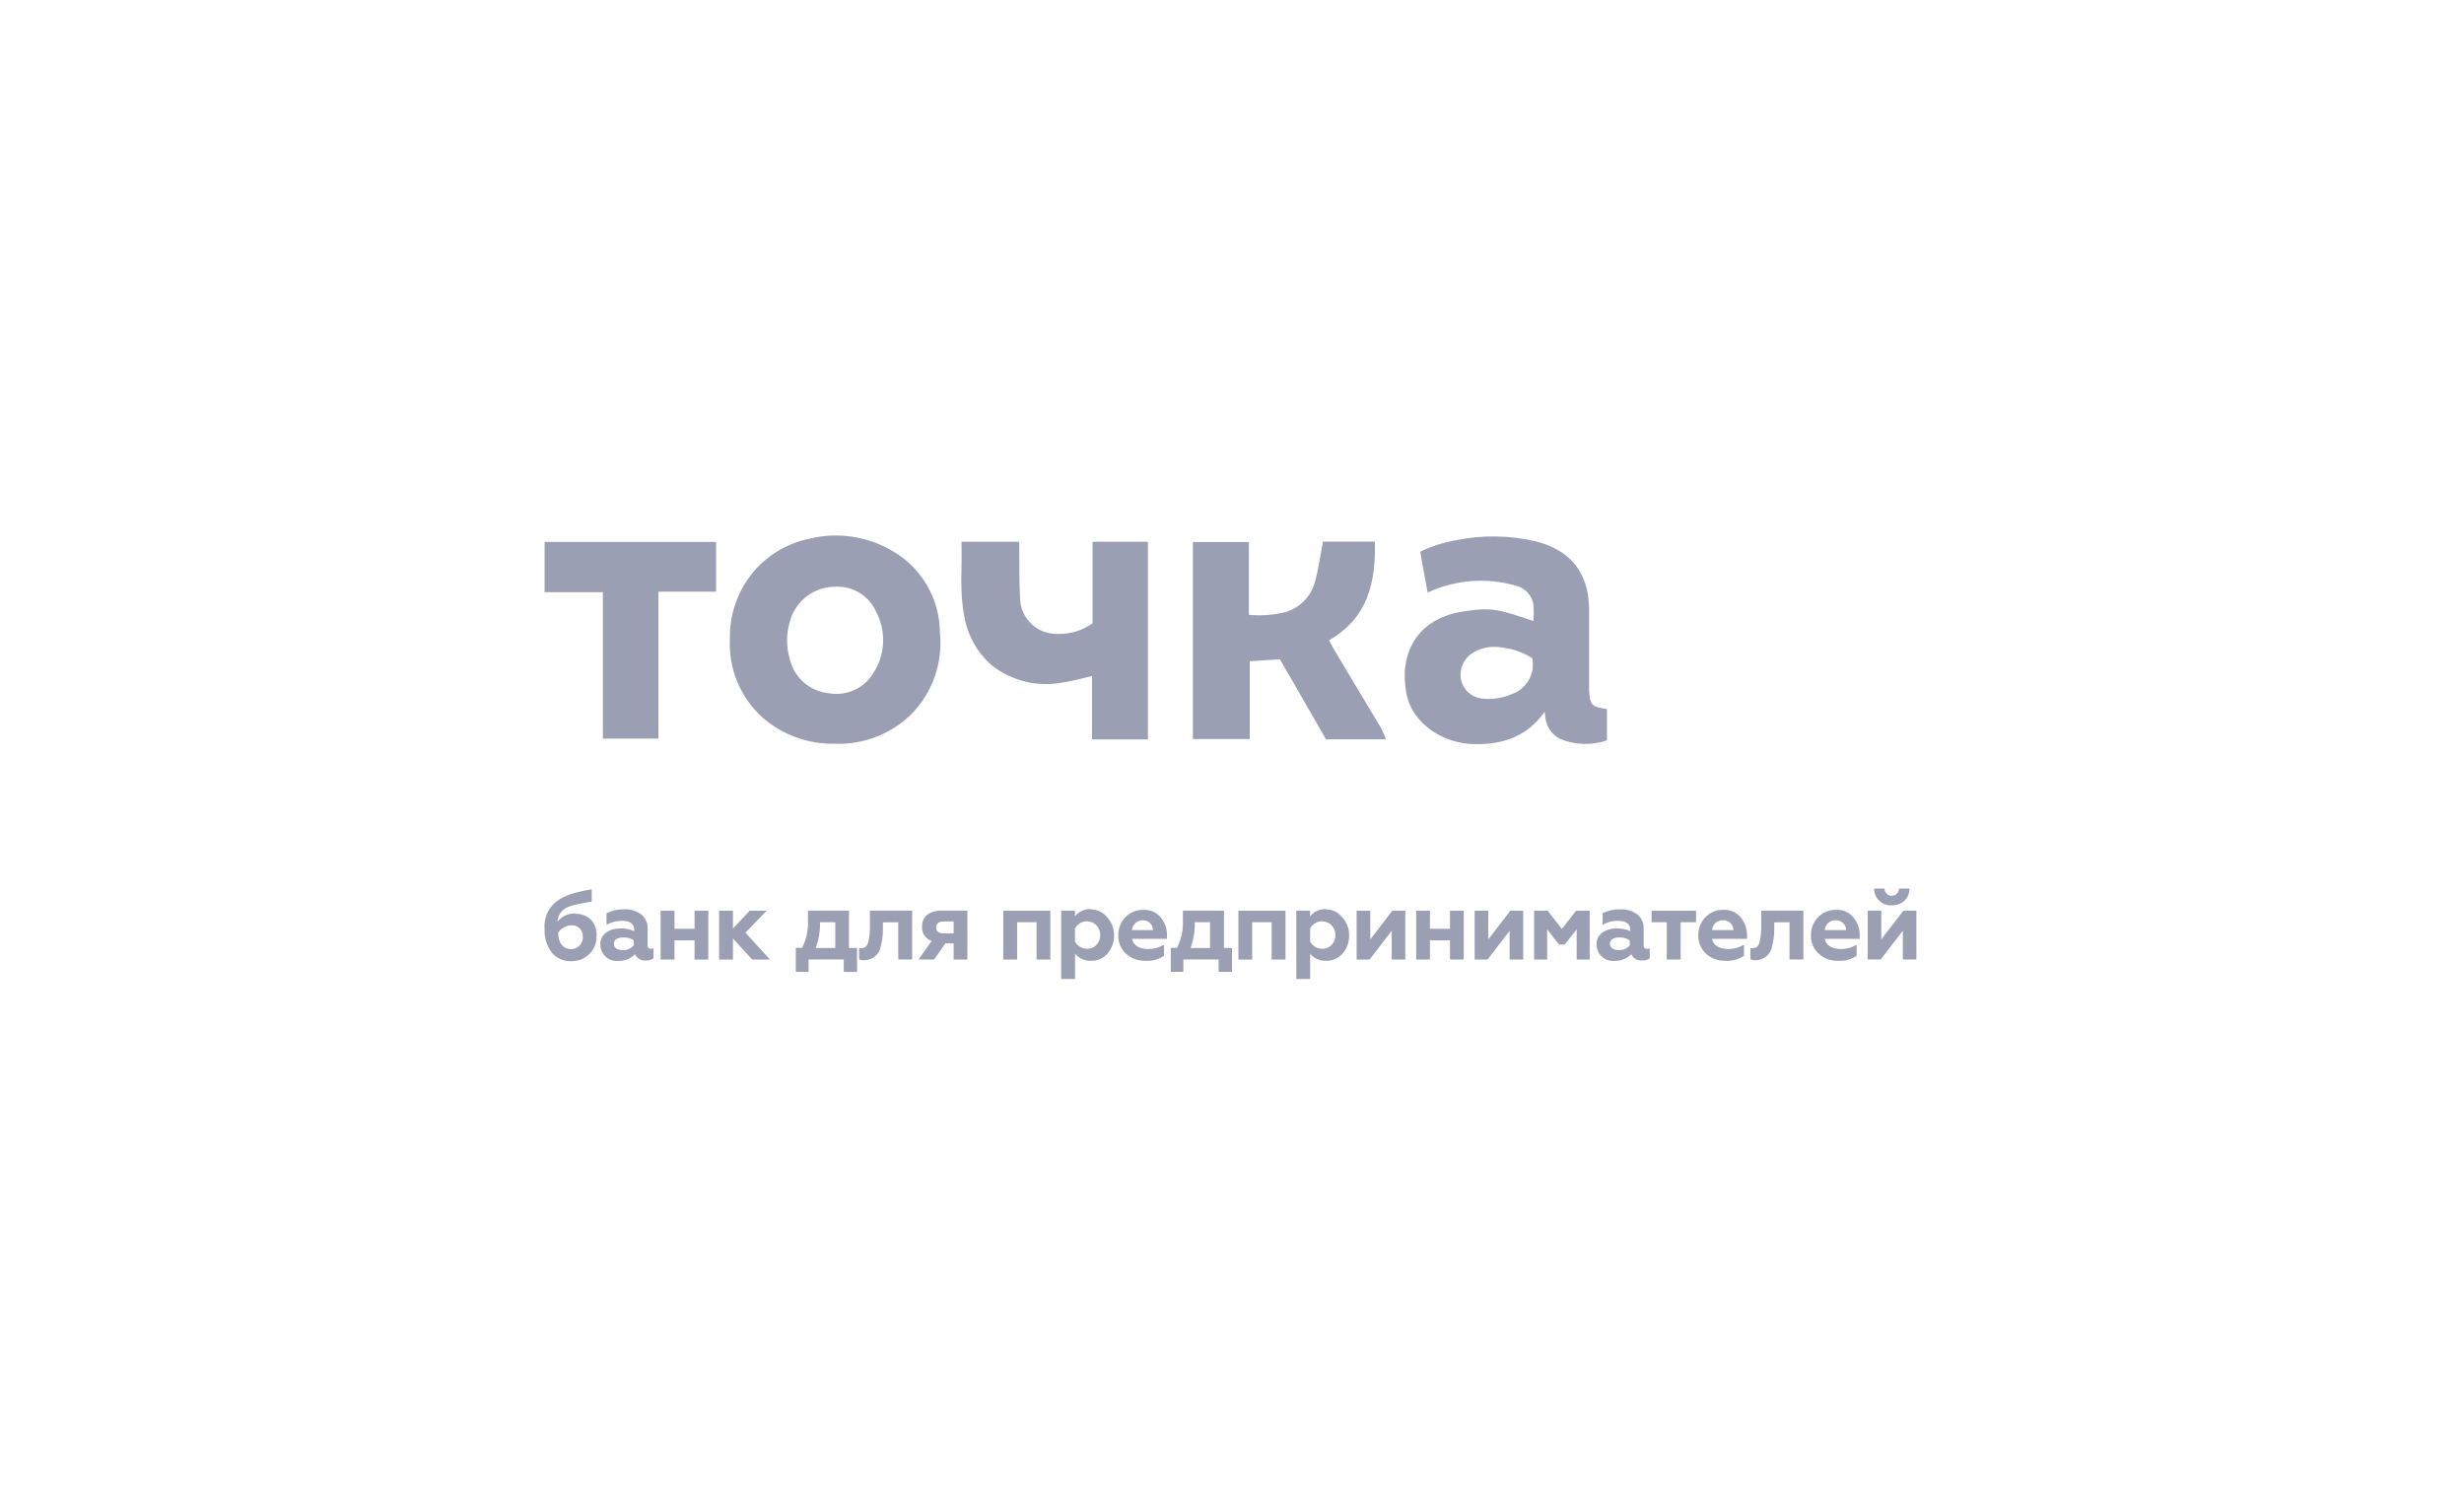 <svg width="276" height="169" viewBox="0 0 276 169" fill="none" xmlns="http://www.w3.org/2000/svg">
<rect width="276" height="169" fill="white"/>
<g clip-path="url(#clip0_2824_41431)">
<path d="M93.71 65.72C92.535 65.682 91.382 66.04 90.435 66.737C89.489 67.433 88.803 68.428 88.49 69.56C88.054 70.971 88.054 72.48 88.49 73.89C88.725 74.862 89.25 75.738 89.995 76.404C90.739 77.07 91.669 77.495 92.66 77.62C93.656 77.835 94.695 77.73 95.629 77.321C96.562 76.912 97.343 76.219 97.86 75.34C98.5 74.337 98.864 73.184 98.917 71.996C98.969 70.807 98.708 69.626 98.16 68.57C97.786 67.701 97.161 66.964 96.364 66.454C95.567 65.945 94.636 65.686 93.69 65.71L93.71 65.72ZM93.61 83.3C90.571 83.397 87.611 82.323 85.34 80.3C84.132 79.197 83.184 77.838 82.565 76.323C81.946 74.808 81.671 73.174 81.76 71.54C81.705 68.784 82.658 66.103 84.44 64C86.083 62.089 88.325 60.788 90.8 60.31C93.858 59.593 97.074 60.062 99.8 61.62C101.448 62.529 102.824 63.861 103.787 65.478C104.75 67.094 105.266 68.939 105.28 70.82C105.46 72.511 105.259 74.22 104.692 75.823C104.124 77.425 103.204 78.88 102 80.08C100.888 81.145 99.575 81.979 98.138 82.533C96.702 83.088 95.169 83.352 93.63 83.31L93.61 83.3ZM171.66 73.75C170.65 73.083 169.494 72.668 168.29 72.54C167.679 72.416 167.049 72.418 166.439 72.545C165.829 72.672 165.251 72.922 164.74 73.28C164.264 73.641 163.912 74.141 163.733 74.711C163.554 75.281 163.556 75.892 163.74 76.46C163.917 76.96 164.237 77.397 164.66 77.718C165.083 78.037 165.591 78.226 166.12 78.26C167.201 78.367 168.292 78.198 169.29 77.77C170.101 77.504 170.788 76.95 171.22 76.214C171.653 75.478 171.802 74.609 171.64 73.77L171.66 73.75ZM171.76 69.58C171.808 68.945 171.808 68.306 171.76 67.67C171.669 67.18 171.441 66.725 171.1 66.361C170.76 65.996 170.323 65.735 169.84 65.61C166.547 64.656 163.02 64.926 159.91 66.37L159.08 61.8C160.367 61.173 161.738 60.736 163.15 60.5C166.075 59.906 169.094 59.95 172 60.63C175.09 61.41 177.25 63.2 177.85 66.48C177.973 67.314 178.023 68.158 178 69V77.29C178.11 78.99 178.26 79.16 180 79.42V82.93C178.291 83.507 176.431 83.451 174.76 82.77C174.316 82.545 173.934 82.216 173.647 81.81C173.359 81.404 173.175 80.934 173.11 80.44C173.11 80.24 173.06 80.03 173.02 79.73C170.91 82.73 167.89 83.51 164.57 83.32C160.9 83 158 80.53 157.52 77.58C156.66 72.79 159.08 69.21 163.91 68.49C167 68 167.84 68.22 171.79 69.57L171.76 69.58ZM143.39 73.85L139.99 74.06V82.78H133.62V60.71H139.89V68.87C141.268 68.995 142.657 68.89 144 68.56C144.787 68.327 145.501 67.897 146.075 67.311C146.649 66.725 147.064 66.002 147.28 65.21C147.69 63.75 147.89 62.21 148.2 60.66H154C154.13 65.21 153.22 69.22 148.87 71.72C149.04 72.04 149.18 72.32 149.33 72.58C151.12 75.58 152.91 78.58 154.69 81.53C154.897 81.945 155.078 82.373 155.23 82.81H148.53L143.38 73.86L143.39 73.85ZM122.38 60.68H128.58V82.82H122.32V75.72C121.17 75.98 120.11 76.3 119.03 76.44C117.661 76.707 116.252 76.679 114.895 76.358C113.538 76.037 112.265 75.431 111.16 74.58C109.466 73.135 108.345 71.131 108 68.93C107.46 66.22 107.79 63.47 107.7 60.68H114.17V61.68C114.17 63.47 114.17 65.27 114.26 67.05C114.276 67.588 114.397 68.116 114.618 68.606C114.839 69.096 115.155 69.537 115.547 69.905C115.939 70.272 116.401 70.558 116.904 70.746C117.407 70.934 117.943 71.02 118.48 71C119.874 71.045 121.245 70.631 122.38 69.82V60.68ZM73.75 82.73H67.53V66.33H61V60.7H80.21V66.27H73.75V82.73ZM64 106.31C63.08 106.31 62.53 105.65 62.52 104.47C62.685 104.226 62.905 104.024 63.162 103.88C63.419 103.736 63.706 103.654 64 103.64C64.171 103.629 64.342 103.654 64.502 103.713C64.663 103.773 64.809 103.865 64.931 103.985C65.052 104.105 65.148 104.25 65.21 104.409C65.272 104.569 65.299 104.74 65.29 104.91C65.301 105.088 65.276 105.266 65.216 105.433C65.157 105.601 65.064 105.754 64.943 105.885C64.823 106.016 64.677 106.121 64.515 106.194C64.353 106.267 64.178 106.307 64 106.31V106.31ZM64.45 102.31C64.067 102.298 63.687 102.376 63.34 102.538C62.992 102.699 62.688 102.94 62.45 103.24C62.457 102.784 62.644 102.349 62.97 102.03C63.168 101.825 63.411 101.667 63.68 101.57C63.98 101.449 64.292 101.358 64.61 101.3L65.13 101.19L65.7 101.09L66.28 100.99V99.61C65.49 99.728 64.711 99.908 63.95 100.15C63.377 100.333 62.837 100.607 62.35 100.96C61.881 101.32 61.511 101.794 61.275 102.336C61.038 102.878 60.944 103.472 61 104.06C60.953 104.991 61.229 105.909 61.78 106.66C62.045 106.991 62.384 107.253 62.77 107.427C63.156 107.601 63.577 107.681 64 107.66C64.369 107.668 64.736 107.601 65.079 107.466C65.423 107.33 65.736 107.128 66 106.87C66.268 106.612 66.479 106.301 66.62 105.956C66.761 105.612 66.829 105.242 66.82 104.87C66.852 104.531 66.812 104.189 66.701 103.866C66.591 103.544 66.413 103.249 66.18 103C65.949 102.781 65.675 102.612 65.376 102.502C65.077 102.392 64.758 102.344 64.44 102.36L64.45 102.31ZM71 105.86C70.854 106.047 70.665 106.195 70.449 106.293C70.233 106.39 69.997 106.434 69.76 106.42C69.19 106.42 68.76 106.19 68.76 105.71C68.76 105.23 69.2 105 69.85 105C70.254 104.99 70.651 105.101 70.99 105.32L71 105.86ZM72.92 106.28C72.67 106.28 72.54 106.14 72.54 105.86V104C72.553 103.699 72.495 103.398 72.37 103.124C72.245 102.849 72.056 102.608 71.82 102.42C71.278 102.018 70.614 101.817 69.94 101.85C69.248 101.832 68.561 101.983 67.94 102.29V103.6C68.438 103.3 69.008 103.141 69.59 103.14C70.59 103.14 71.04 103.48 71.04 104.14V104.3C70.53 104.066 69.97 103.963 69.41 104C68.867 103.987 68.334 104.148 67.89 104.46C67.679 104.612 67.51 104.814 67.398 105.048C67.286 105.282 67.235 105.541 67.25 105.8C67.249 106.056 67.301 106.308 67.404 106.542C67.506 106.776 67.656 106.986 67.845 107.158C68.033 107.331 68.255 107.462 68.498 107.543C68.74 107.624 68.996 107.654 69.25 107.63C69.598 107.642 69.945 107.582 70.269 107.452C70.592 107.323 70.886 107.129 71.13 106.88C71.236 107.113 71.413 107.306 71.636 107.432C71.859 107.558 72.116 107.61 72.37 107.58C72.665 107.599 72.957 107.518 73.2 107.35V106.21C73.11 106.256 73.011 106.28 72.91 106.28H72.92ZM75.55 107.48V105.33H77.8V107.48H79.34V102.01H77.8V104.03H75.55V102.01H74V107.48H75.55ZM82.1 107.48V105.12L84.26 107.48H86.25L83.5 104.47L85.88 102.01H83.98L82.1 104V102.01H80.55V107.48H82.1ZM91.37 106.18C91.713 105.26 91.876 104.282 91.85 103.3H93.56V106.18H91.37ZM90.57 108.86V107.47H94.51V108.86H96V106.18H95.1V102H90.5V103.06C90.559 104.137 90.332 105.21 89.84 106.17H89.14V108.85L90.57 108.86ZM100.62 103.3V107.47H102.17V102H97.44V103.61C97.46 104.242 97.399 104.874 97.26 105.49C97.14 105.98 96.91 106.19 96.55 106.19C96.444 106.209 96.336 106.209 96.23 106.19V107.45C96.413 107.528 96.612 107.562 96.81 107.55C97.252 107.556 97.681 107.402 98.019 107.118C98.356 106.833 98.581 106.437 98.65 106C98.815 105.374 98.899 104.728 98.9 104.08V103.31L100.62 103.3ZM105.68 104.55C105.16 104.55 104.86 104.31 104.86 103.88C104.86 103.45 105.17 103.21 105.68 103.21H106.82V104.55H105.68ZM104.63 107.48L105.89 105.67H106.82V107.48H108.36V102H105.43C103.99 102 103.28 102.76 103.28 103.78C103.252 104.131 103.344 104.481 103.54 104.774C103.736 105.066 104.025 105.283 104.36 105.39L102.89 107.47L104.63 107.48ZM113.93 107.48V103.3H116.11V107.48H117.65V102.01H112.38V107.48H113.93V107.48ZM121.77 103.21C121.968 103.204 122.165 103.24 122.348 103.316C122.53 103.392 122.695 103.506 122.83 103.65C123.097 103.951 123.245 104.339 123.245 104.74C123.245 105.142 123.097 105.53 122.83 105.83C122.695 105.975 122.53 106.089 122.348 106.165C122.165 106.241 121.968 106.277 121.77 106.27C121.491 106.271 121.218 106.196 120.978 106.054C120.739 105.911 120.542 105.706 120.41 105.46V104C120.542 103.754 120.738 103.547 120.977 103.403C121.217 103.259 121.491 103.182 121.77 103.18V103.21ZM122.21 101.83C121.867 101.809 121.524 101.872 121.21 102.013C120.896 102.154 120.622 102.37 120.41 102.64V102H118.87V109.66H120.42V106.81C120.634 107.079 120.909 107.292 121.222 107.433C121.535 107.574 121.877 107.638 122.22 107.62C122.569 107.629 122.915 107.56 123.233 107.419C123.551 107.277 123.834 107.065 124.06 106.8C124.54 106.245 124.799 105.534 124.79 104.8C124.805 104.066 124.545 103.352 124.06 102.8C123.846 102.511 123.567 102.275 123.246 102.112C122.925 101.949 122.57 101.863 122.21 101.86V101.83ZM126.8 104.18C126.823 103.879 126.96 103.597 127.183 103.393C127.405 103.189 127.698 103.077 128 103.08C128.148 103.075 128.296 103.099 128.435 103.152C128.574 103.205 128.7 103.285 128.807 103.388C128.915 103.49 129 103.613 129.059 103.749C129.118 103.885 129.149 104.032 129.15 104.18H126.8ZM128.3 107.62C129.036 107.665 129.766 107.468 130.38 107.06V105.82C129.849 106.132 129.246 106.298 128.63 106.3C127.63 106.3 126.96 105.91 126.8 105.16H130.72V104.75C130.729 104.021 130.477 103.311 130.01 102.75C129.779 102.474 129.487 102.255 129.158 102.109C128.829 101.963 128.47 101.895 128.11 101.91C127.728 101.895 127.346 101.961 126.991 102.104C126.636 102.247 126.315 102.464 126.05 102.74C125.534 103.277 125.25 103.996 125.26 104.74C125.246 105.132 125.318 105.521 125.47 105.882C125.622 106.243 125.851 106.567 126.14 106.83C126.732 107.361 127.505 107.644 128.3 107.62V107.62ZM133.35 106.18C133.694 105.26 133.856 104.282 133.83 103.3H135.54V106.18H133.35ZM132.55 108.86V107.47H136.5V108.86H138V106.18H137.1V102H132.5V103.06C132.559 104.137 132.332 105.21 131.84 106.17H131.14V108.85L132.55 108.86ZM140.26 107.48V103.3H142.44V107.48H143.99V102.01H138.72V107.48H140.26V107.48ZM148.11 103.21C148.308 103.204 148.505 103.24 148.688 103.316C148.87 103.392 149.035 103.506 149.17 103.65C149.437 103.951 149.585 104.339 149.585 104.74C149.585 105.142 149.437 105.53 149.17 105.83C149.035 105.975 148.87 106.089 148.688 106.165C148.505 106.241 148.308 106.277 148.11 106.27C147.831 106.271 147.558 106.196 147.318 106.054C147.079 105.911 146.882 105.706 146.75 105.46V104C146.882 103.754 147.078 103.547 147.317 103.403C147.557 103.259 147.831 103.182 148.11 103.18V103.21ZM148.55 101.83C148.207 101.809 147.864 101.872 147.55 102.013C147.237 102.154 146.962 102.37 146.75 102.64V102H145.2V109.66H146.75V106.81C146.964 107.079 147.239 107.292 147.552 107.433C147.865 107.574 148.207 107.638 148.55 107.62C148.899 107.629 149.245 107.56 149.563 107.419C149.881 107.277 150.164 107.065 150.39 106.8C150.87 106.245 151.129 105.534 151.12 104.8C151.135 104.066 150.875 103.352 150.39 102.8C150.177 102.512 149.9 102.277 149.581 102.114C149.261 101.951 148.909 101.864 148.55 101.86V101.83ZM153.41 107.48L155.89 104.25V107.48H157.41V102.01H155.96L153.49 105.23V102.01H151.96V107.48H153.41ZM160.17 107.48V105.33H162.42V107.48H163.96V102.01H162.42V104.03H160.17V102.01H158.63V107.48H160.17ZM166.62 107.48L169.1 104.25V107.48H170.62V102.01H169.18L166.7 105.23V102.01H165.18V107.48H166.62ZM173.3 107.48V104.1L174.64 105.8H175.26L176.61 104.1V107.48H178.07V102.01H176.55L174.95 104.05L173.36 102.01H171.84V107.48H173.3V107.48ZM182.57 105.86C182.424 106.047 182.235 106.195 182.019 106.293C181.803 106.39 181.567 106.434 181.33 106.42C180.76 106.42 180.33 106.19 180.33 105.71C180.33 105.23 180.75 105 181.4 105C181.804 104.99 182.201 105.101 182.54 105.32L182.57 105.86ZM184.49 106.28C184.24 106.28 184.11 106.14 184.11 105.86V104C184.123 103.699 184.065 103.398 183.94 103.124C183.815 102.849 183.626 102.608 183.39 102.42C182.848 102.018 182.184 101.817 181.51 101.85C180.818 101.832 180.131 101.983 179.51 102.29V103.6C180.008 103.3 180.579 103.141 181.16 103.14C182.16 103.14 182.61 103.48 182.61 104.14V104.3C182.106 104.069 181.553 103.966 181 104C180.457 103.987 179.924 104.148 179.48 104.46C179.269 104.612 179.1 104.814 178.988 105.048C178.876 105.282 178.825 105.541 178.84 105.8C178.839 106.056 178.891 106.308 178.994 106.542C179.096 106.776 179.246 106.986 179.435 107.158C179.623 107.331 179.845 107.462 180.087 107.543C180.33 107.624 180.586 107.654 180.84 107.63C181.188 107.642 181.535 107.582 181.859 107.452C182.182 107.323 182.476 107.129 182.72 106.88C182.826 107.113 183.003 107.306 183.226 107.432C183.449 107.558 183.706 107.61 183.96 107.58C184.255 107.599 184.547 107.518 184.79 107.35V106.21C184.697 106.257 184.594 106.281 184.49 106.28V106.28ZM188.25 107.48V103.3H189.98V102.01H185V103.3H186.7V107.48H188.25ZM191.77 104.18C191.793 103.87 191.937 103.581 192.171 103.375C192.404 103.17 192.709 103.064 193.02 103.08C193.168 103.075 193.316 103.099 193.455 103.152C193.594 103.205 193.72 103.285 193.827 103.388C193.935 103.49 194.02 103.613 194.079 103.749C194.138 103.885 194.169 104.032 194.17 104.18H191.77ZM193.27 107.62C194.006 107.665 194.736 107.468 195.35 107.06V105.82C194.819 106.132 194.216 106.298 193.6 106.3C192.6 106.3 191.93 105.91 191.77 105.16H195.69V104.75C195.699 104.021 195.447 103.311 194.98 102.75C194.749 102.474 194.457 102.255 194.128 102.109C193.799 101.963 193.44 101.895 193.08 101.91C192.698 101.895 192.316 101.961 191.961 102.104C191.606 102.247 191.285 102.464 191.02 102.74C190.504 103.277 190.22 103.996 190.23 104.74C190.216 105.132 190.288 105.521 190.44 105.882C190.592 106.243 190.821 106.567 191.11 106.83C191.702 107.361 192.475 107.644 193.27 107.62V107.62ZM200.45 103.3V107.47H202V102H197.28V103.61C197.3 104.242 197.239 104.874 197.1 105.49C196.98 105.98 196.75 106.19 196.39 106.19C196.284 106.209 196.176 106.209 196.07 106.19V107.45C196.253 107.528 196.452 107.562 196.65 107.55C197.092 107.556 197.521 107.402 197.859 107.118C198.196 106.833 198.421 106.437 198.49 106C198.655 105.374 198.739 104.728 198.74 104.08V103.31L200.45 103.3ZM204.39 104.18C204.413 103.87 204.557 103.581 204.791 103.375C205.024 103.17 205.329 103.064 205.64 103.08C205.788 103.075 205.936 103.099 206.075 103.152C206.214 103.205 206.34 103.285 206.447 103.388C206.555 103.49 206.64 103.613 206.699 103.749C206.758 103.885 206.789 104.032 206.79 104.18H204.39ZM205.89 107.62C206.626 107.665 207.356 107.468 207.97 107.06V105.82C207.439 106.132 206.836 106.298 206.22 106.3C205.22 106.3 204.55 105.91 204.39 105.16H208.31V104.75C208.319 104.021 208.067 103.311 207.6 102.75C207.369 102.474 207.077 102.255 206.748 102.109C206.419 101.963 206.06 101.895 205.7 101.91C205.318 101.895 204.936 101.961 204.581 102.104C204.226 102.247 203.905 102.464 203.64 102.74C203.124 103.277 202.84 103.996 202.85 104.74C202.836 105.132 202.908 105.521 203.06 105.882C203.212 106.243 203.441 106.567 203.73 106.83C204.322 107.361 205.095 107.644 205.89 107.62V107.62ZM211.91 101.4C212.424 101.42 212.925 101.241 213.31 100.9C213.497 100.726 213.645 100.513 213.743 100.277C213.841 100.041 213.888 99.786 213.88 99.53H212.71C212.71 99.745 212.625 99.951 212.473 100.103C212.321 100.255 212.115 100.34 211.9 100.34C211.685 100.34 211.479 100.255 211.327 100.103C211.175 99.951 211.09 99.745 211.09 99.53H209.93C209.925 99.789 209.974 100.045 210.075 100.283C210.175 100.521 210.324 100.735 210.513 100.911C210.702 101.088 210.925 101.223 211.17 101.307C211.414 101.391 211.673 101.423 211.93 101.4H211.91ZM210.66 107.47L213.14 104.25V107.47H214.66V102H213.21L210.73 105.22V102H209.21V107.47H210.66Z" fill="#9B9FB3"/>
</g>
<defs>
<clipPath id="clip0_2824_41431">
<rect width="153.64" height="49.67" fill="white" transform="translate(61 60)"/>
</clipPath>
</defs>
</svg>
